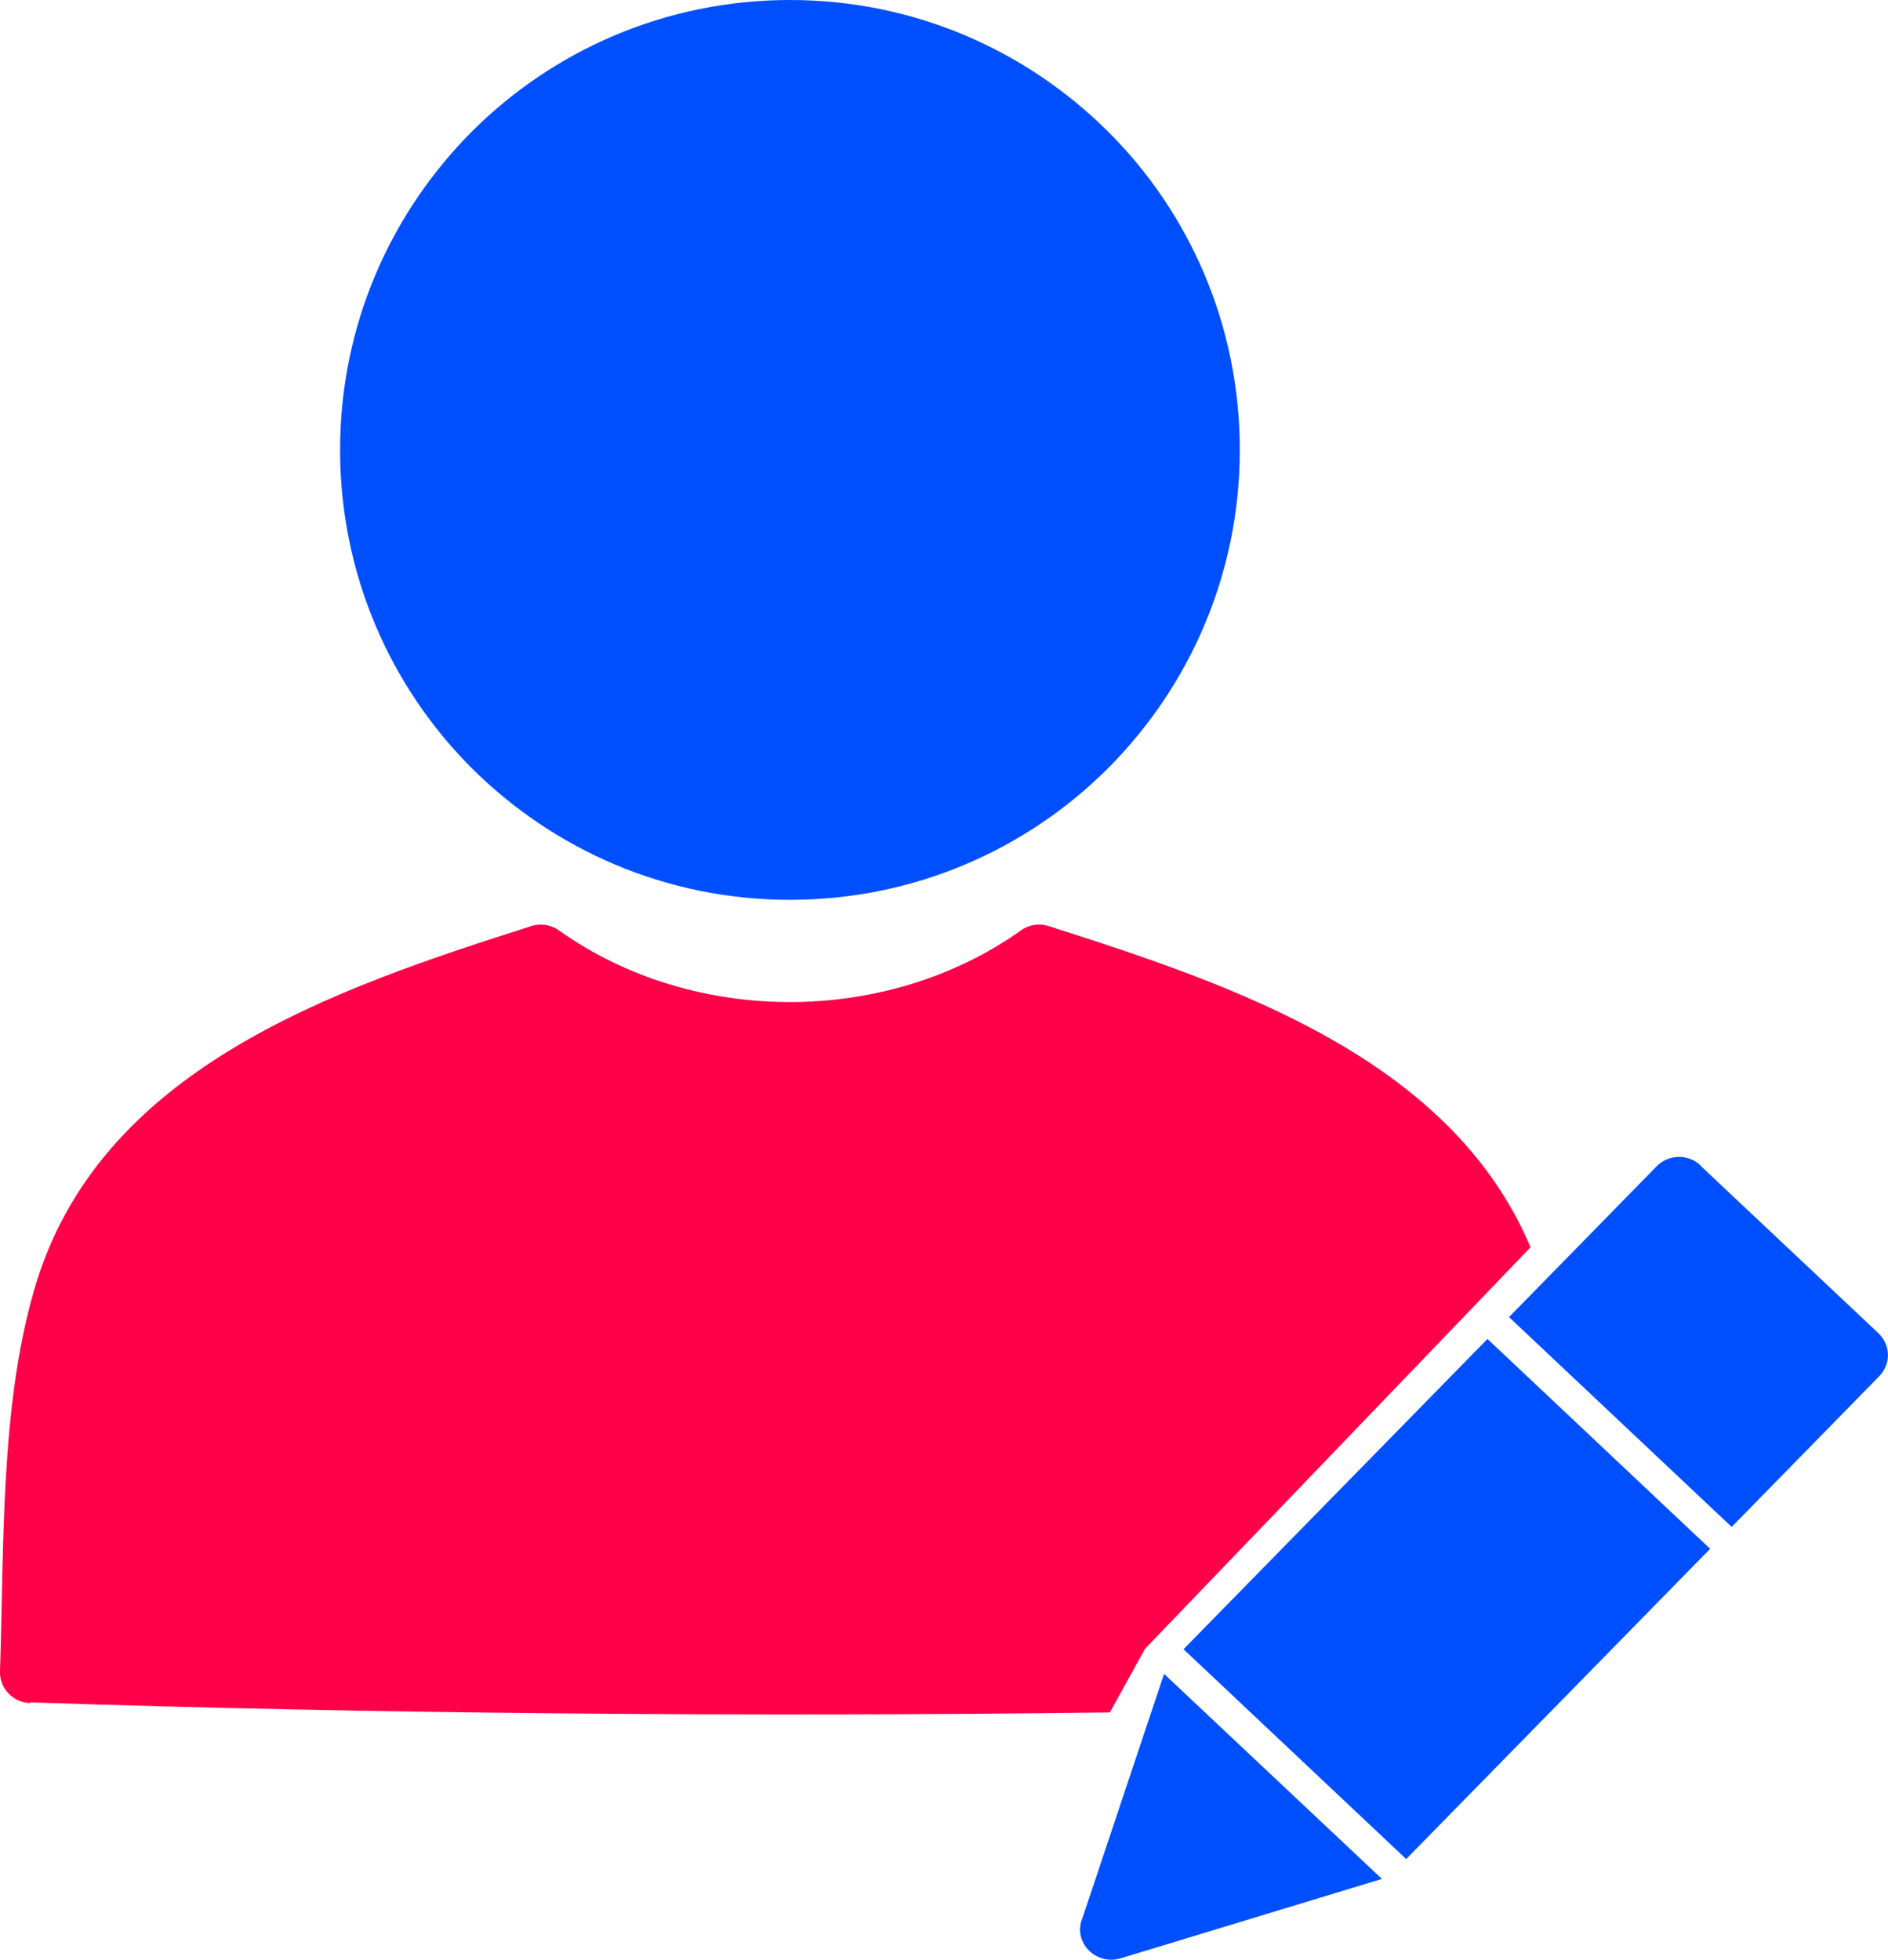 <?xml version="1.0" encoding="UTF-8"?>
<svg id="Camada_2" data-name="Camada 2" xmlns="http://www.w3.org/2000/svg" viewBox="0 0 54.35 56.41">
  <defs>
    <style>
      .cls-1 {
        fill: #004fff;
      }

      .cls-1, .cls-2 {
        stroke-width: 0px;
      }

      .cls-2 {
        fill: #ff0049;
      }
    </style>
  </defs>
  <g id="Camada_1-2" data-name="Camada 1">
    <path class="cls-1" d="M22.74,0c3.58,0,6.81,1.45,9.16,3.79s3.79,5.58,3.79,9.16-1.45,6.81-3.79,9.16c-2.34,2.34-5.58,3.79-9.16,3.79s-6.81-1.45-9.16-3.79c-2.34-2.34-3.79-5.58-3.79-9.16s1.45-6.81,3.79-9.16c2.34-2.34,5.58-3.79,9.16-3.79Z"/>
    <path class="cls-2" d="M.86,49.02c-.49-.02-.88-.43-.86-.92.12-3.54,0-7.58.98-10.96,1.83-6.36,8.56-8.65,14.27-10.47.27-.1.58-.07.84.11,3.86,2.75,9.43,2.75,13.3,0,.25-.18.57-.21.84-.11,5.32,1.7,11.53,3.8,13.83,9.23l-2.14,2.23h0s-8.96,9.33-8.96,9.33l-1.01,1.83c-10.42.13-21.25.04-31.07-.29Z"/>
    <path class="cls-1" d="M48.95,33.55l5.12,4.82c.36.34.37.89.03,1.24l-4.25,4.34-6.41-6.04,4.25-4.34c.34-.35.91-.36,1.26-.03h0ZM49.23,44.58l-6.41-6.04-8.75,8.93,6.41,6.04,8.75-8.93h0ZM39.79,54.08s-.04.01-.07.02l-7.47,2.27c-.47.14-.97-.12-1.12-.58-.06-.2-.05-.4.03-.58l2.35-7.03,6.27,5.9Z"/>
  </g>
</svg>